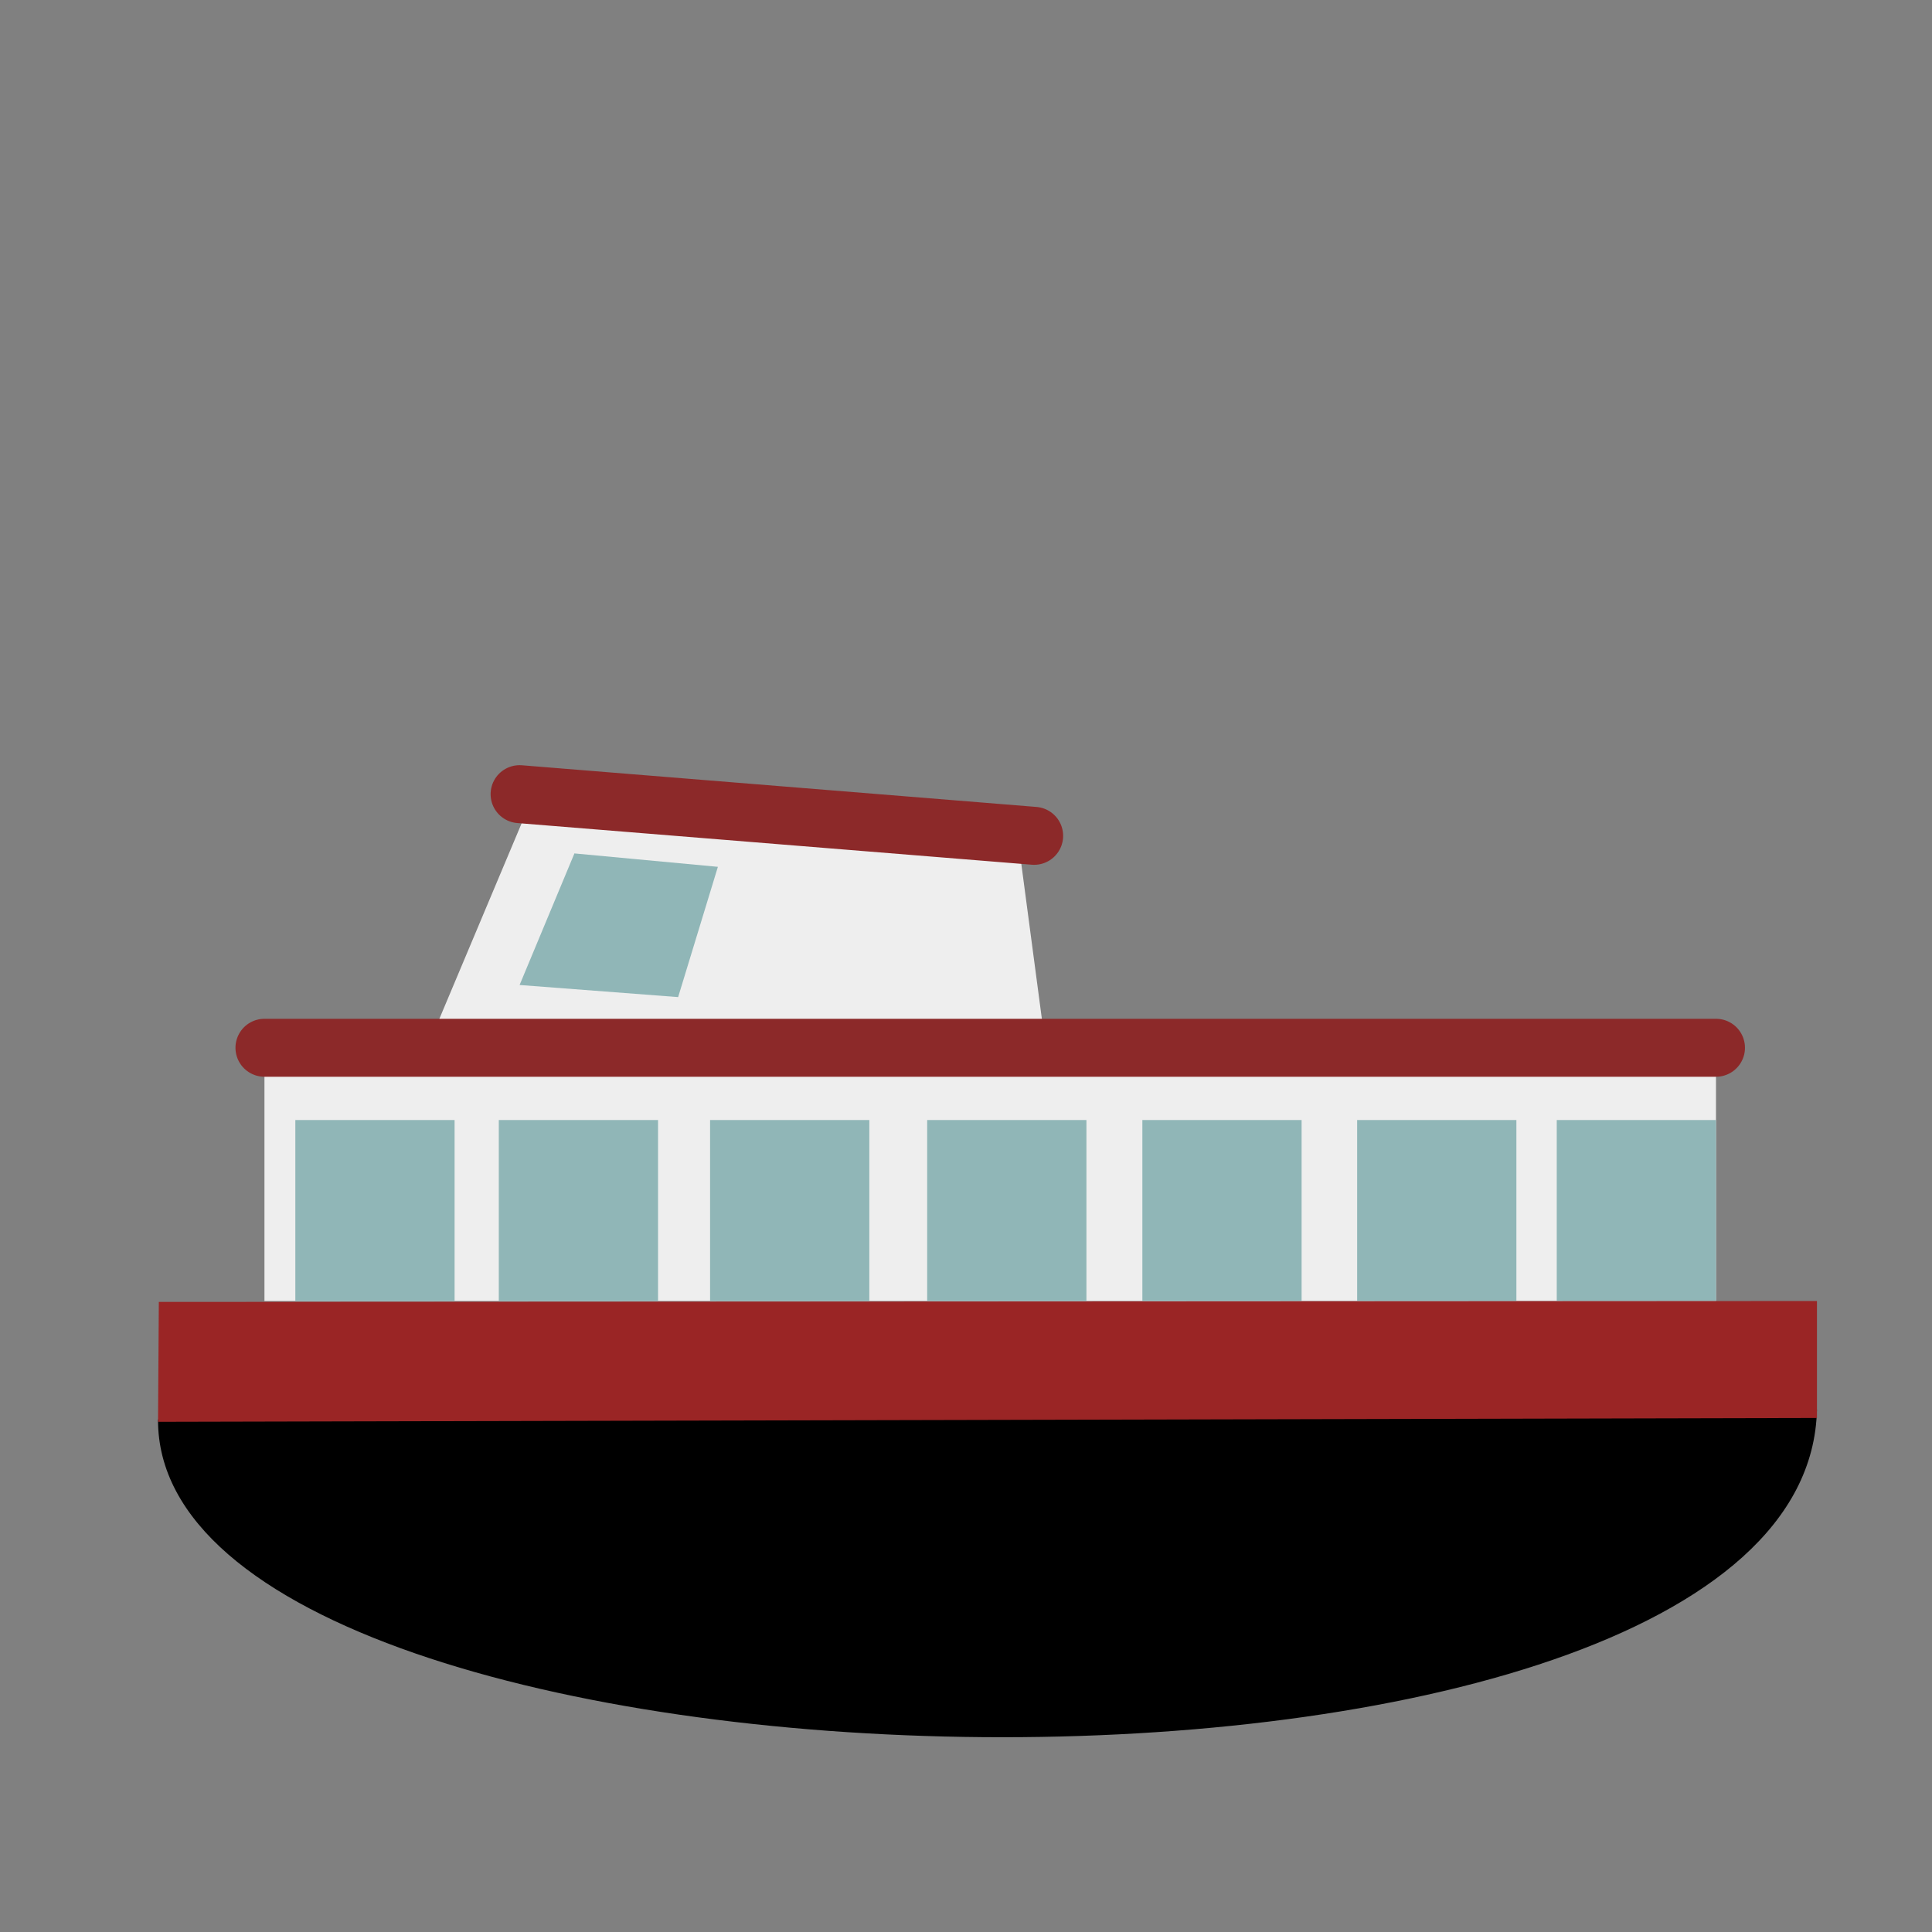 <?xml version="1.0" encoding="utf-8"?>
<svg viewBox="0 0 500 500" xmlns="http://www.w3.org/2000/svg">
  <rect x="0" y="0" width="500" height="500" fill="#808080" stroke="none"/>
  <path style="stroke-linecap: round; stroke-width: 6px;" d="M 40.898 367.377 C 40.405 472.618 467.575 482.173 470.224 364.822"/>
  <rect x="68.44" y="271.162" width="375.656" height="65.542" style="fill: rgb(238, 238, 238);"/>
  <rect x="76.434" y="289.861" width="41.212" height="46.843" style="fill: rgb(144, 182, 183);"/>
  <rect x="129.09" y="289.861" width="41.212" height="46.843" style="fill: rgb(144, 182, 183);"/>
  <rect x="183.767" y="289.861" width="41.212" height="46.843" style="fill: rgb(144, 182, 183);"/>
  <rect x="239.953" y="289.861" width="41.212" height="46.843" style="fill: rgb(144, 182, 183);"/>
  <rect x="295.644" y="289.861" width="41.212" height="46.843" style="fill: rgb(144, 182, 183);"/>
  <rect x="351.227" y="289.861" width="41.212" height="46.843" style="fill: rgb(144, 182, 183);"/>
  <rect x="402.884" y="289.861" width="41.212" height="46.843" style="fill: rgb(144, 182, 183);"/>
  <polyline style="fill: rgb(238, 238, 238);" points="113.589 263.949 138.171 205.529 263.506 217.483 269.669 263.929"/>
  <polygon points="148.719 220.871 185.788 224.334 175.5 258.049 134.47 254.914 148.686 220.804" style="fill: rgb(144, 182, 183);"/>
  <g class="paint">
    <title>paint</title>
    <path class="paint" style="stroke-linecap: round; stroke-width: 6px; fill: rgb(154, 37, 37);" d="M 40.898 367.964 L 41.103 336.939 L 470.224 336.704 L 470.224 366.97"/>
    <line class="paint" style="stroke-width: 15px; stroke-linecap: round; fill: rgb(154, 37, 37); stroke: rgb(140, 41, 41);" x1="68.44" y1="271.162" x2="444.096" y2="271.162"/>
    <line class="paint" style="stroke-width: 15px; stroke-linecap: round; fill: rgb(154, 37, 37); stroke: rgb(140, 41, 41);" x1="134.47" y1="205.529" x2="267.638" y2="216.312"/>
  </g>
</svg>